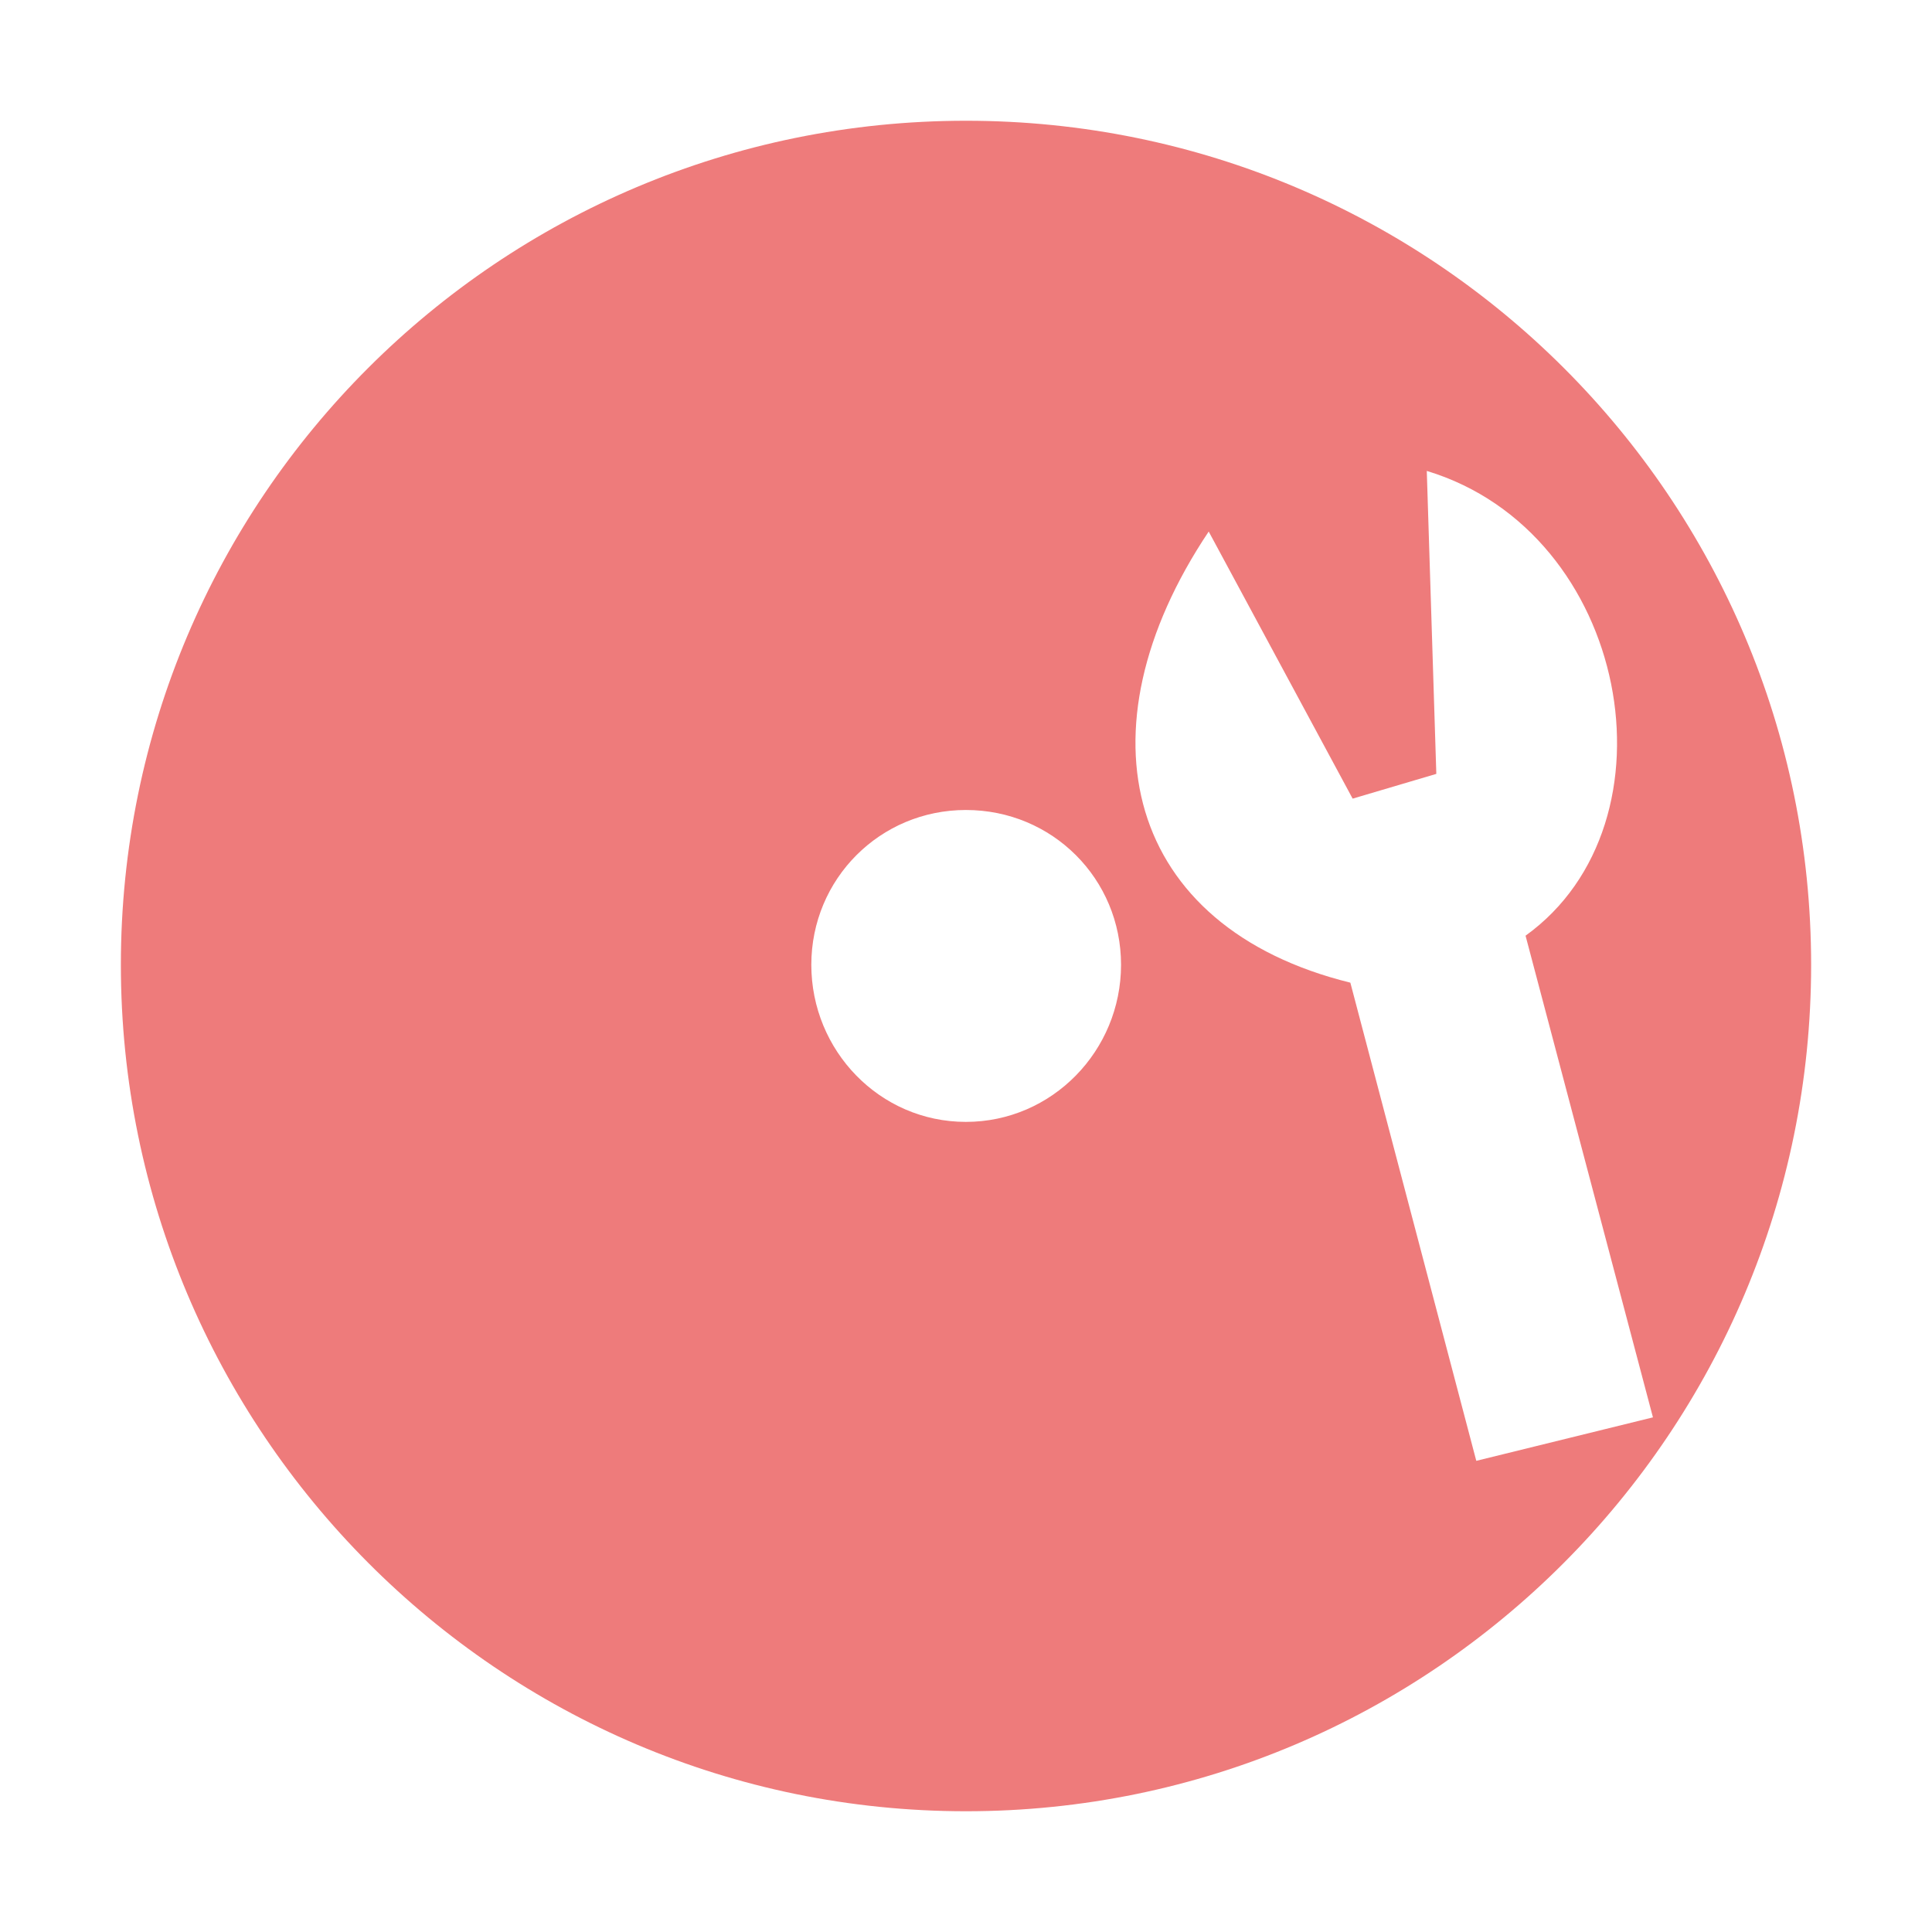 <svg xmlns="http://www.w3.org/2000/svg" style="isolation:isolate" width="16" height="16" viewBox="0 0 16 16">
 <defs>
  <clipPath id="_clipPath_XgVkaIWtKktPXCm7z8MfoOHfxePtjj4l">
   <rect width="16" height="16"/>
  </clipPath>
 </defs>
 <g clip-path="url(#_clipPath_XgVkaIWtKktPXCm7z8MfoOHfxePtjj4l)">
  <rect fill="#ee7b7b" width="4.625" height="3.594" x="18.19" y="-.16" transform="matrix(1,0,0,1,0,0)"/>
  <path fill="#ee7b7b" d="M 8 1 C 4.131 1 1.001 4.128 1.001 7.99 C 1.001 11.851 4.131 15 8 15 C 11.869 15 14.999 11.853 14.999 7.99 C 14.999 4.128 11.869 1 8 1 Z M 11.816 3.9 C 13.495 4.408 13.935 6.812 12.634 7.749 L 13.689 11.738 L 12.226 12.098 L 11.183 8.138 C 9.326 7.68 8.9 6.06 10.01 4.402 L 11.202 6.614 L 11.895 6.409 M 7.999 6.708 C 8.716 6.708 9.284 7.279 9.284 7.99 C 9.284 8.701 8.714 9.291 7.999 9.291 C 7.285 9.291 6.719 8.701 6.719 7.99 C 6.719 7.279 7.288 6.708 7.999 6.708 Z"/>
 </g>
</svg>
